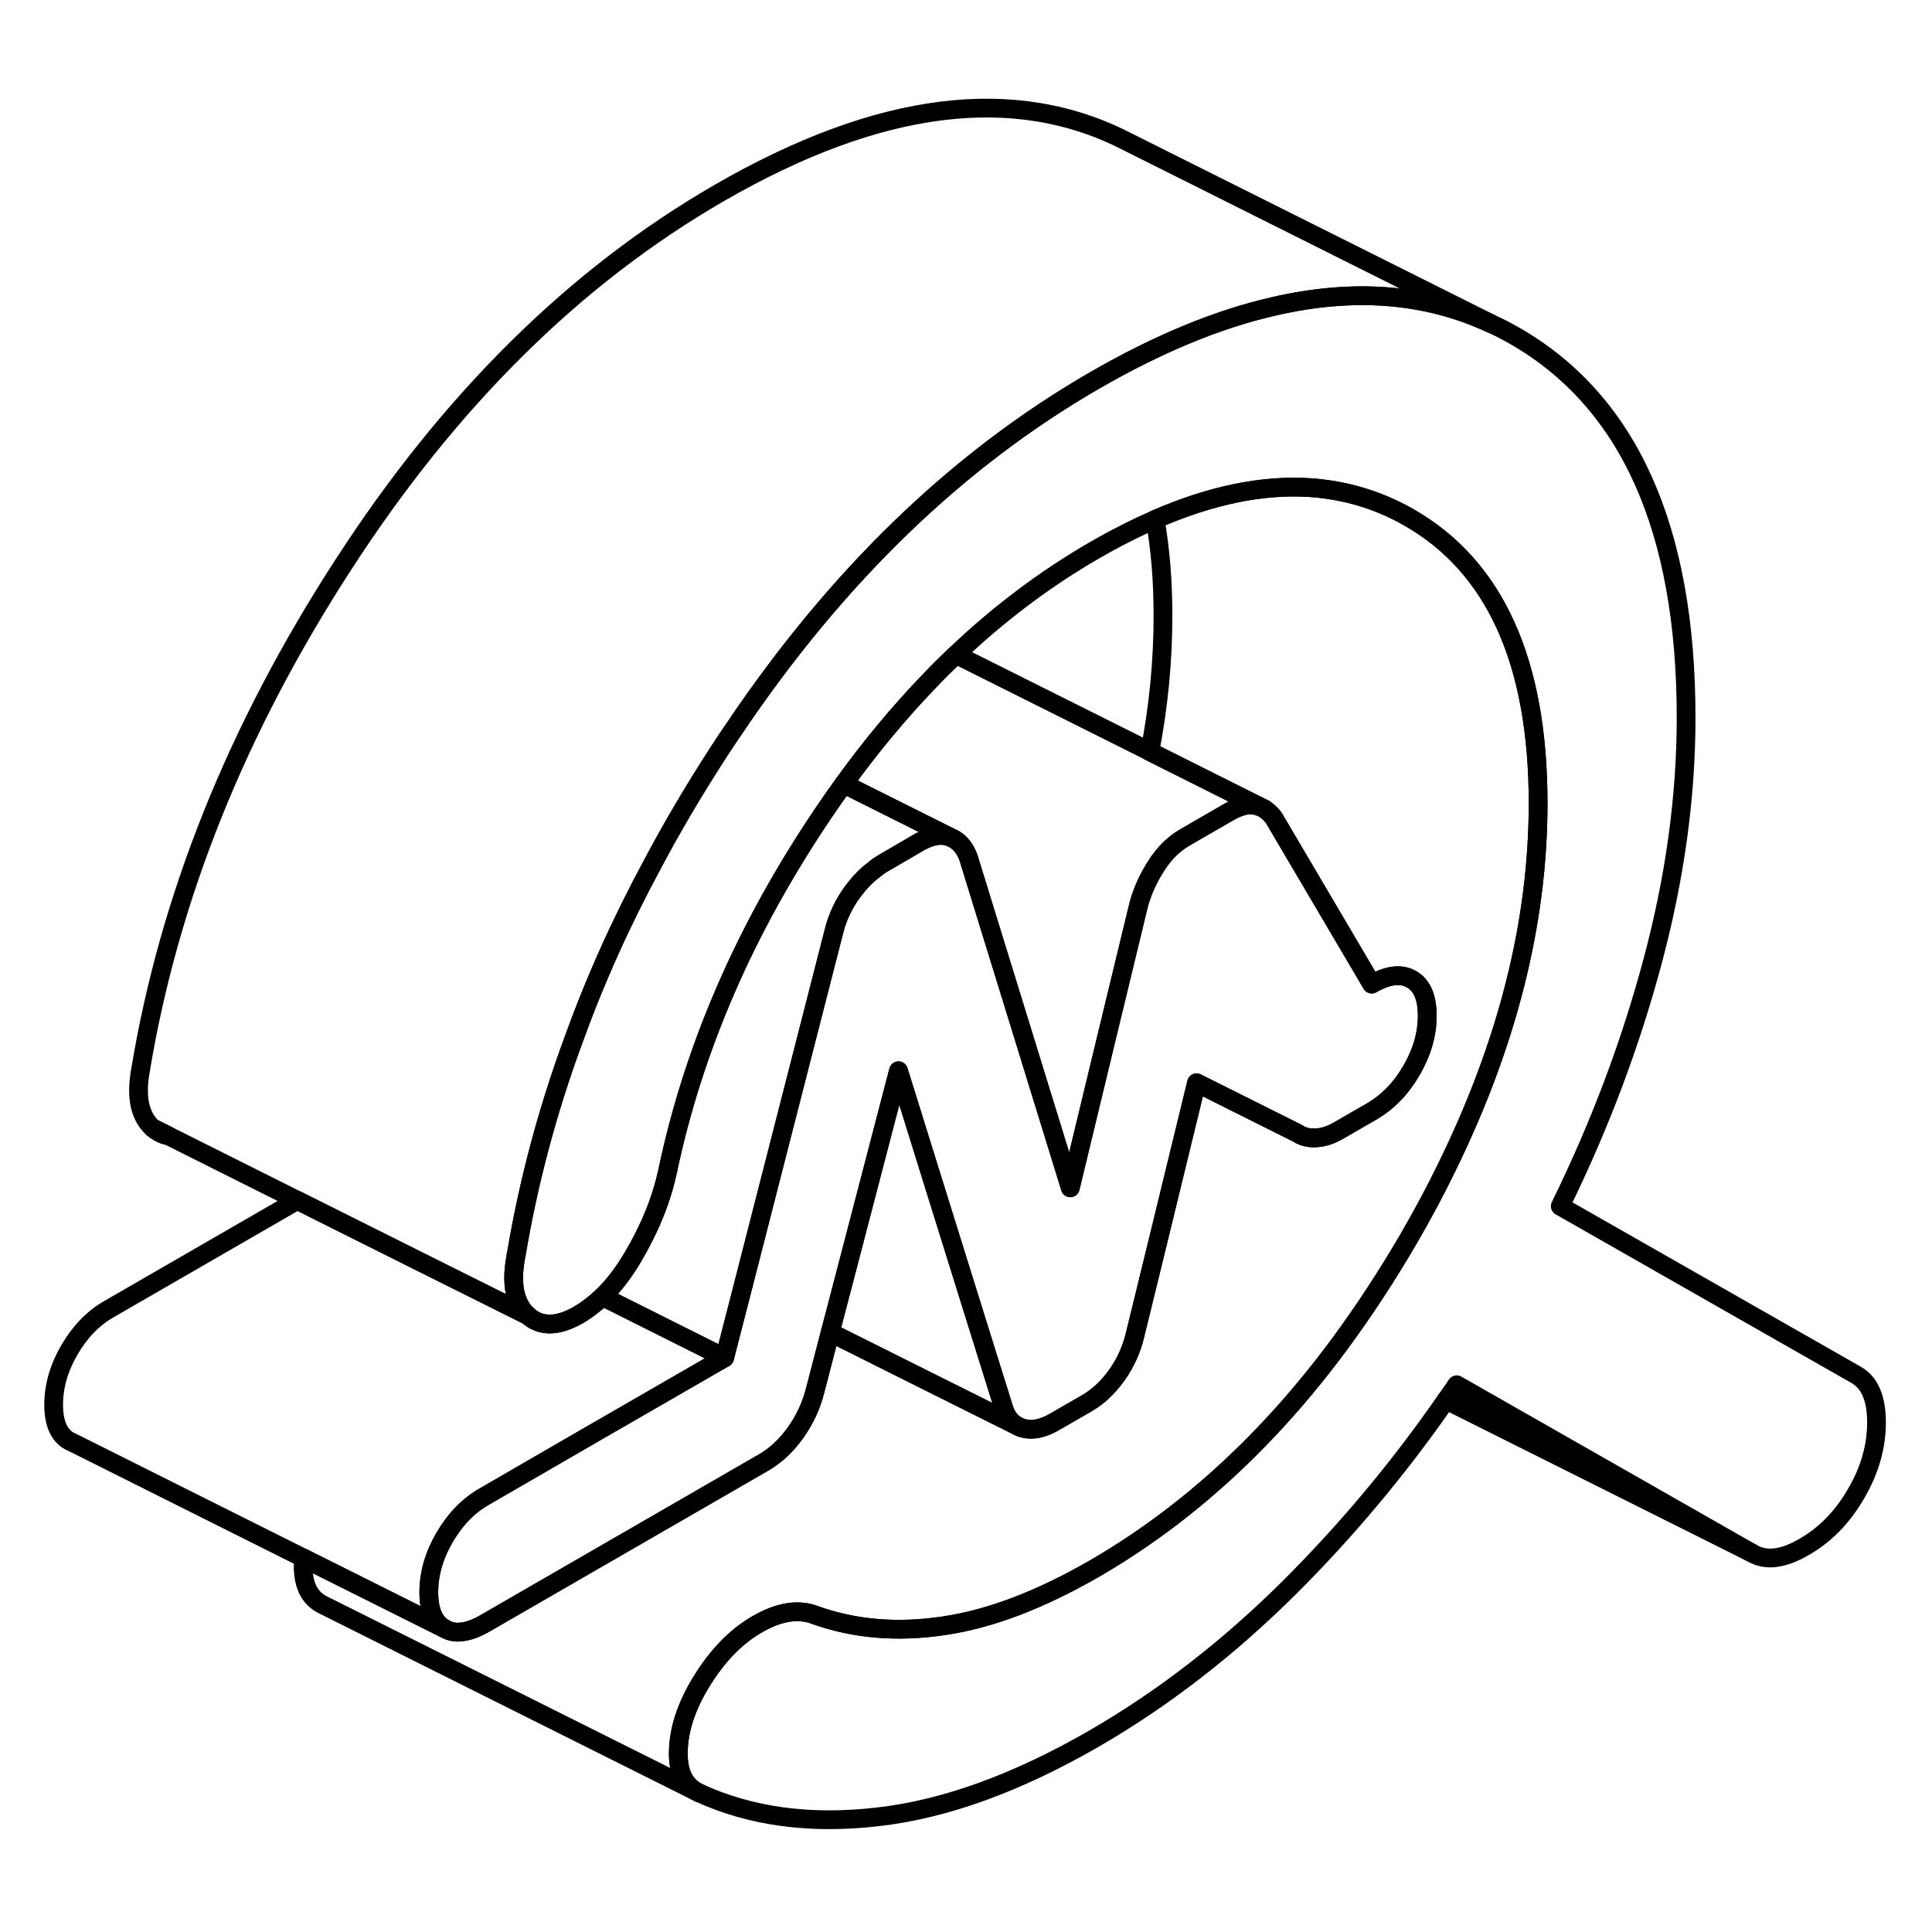 <svg width="48" height="48" viewBox="0 0 103 96" fill="none" xmlns="http://www.w3.org/2000/svg" stroke-width="1px"
     stroke-linecap="round" stroke-linejoin="round">
    <path d="M100.041 72.335C100.041 73.625 99.681 74.885 98.951 76.135C98.231 77.375 97.311 78.325 96.191 78.965C95.081 79.615 94.161 79.735 93.431 79.315L77.661 70.325C77.471 70.605 77.291 70.875 77.091 71.145C74.561 74.795 71.771 78.115 68.741 81.135C65.491 84.365 62.031 87.045 58.351 89.175C54.211 91.565 50.351 92.965 46.761 93.365C43.181 93.775 40.011 93.345 37.251 92.075C36.461 91.705 36.101 90.915 36.171 89.705C36.231 88.495 36.691 87.235 37.551 85.905C38.401 84.585 39.391 83.625 40.511 83.015C41.621 82.405 42.611 82.275 43.461 82.605C45.561 83.355 47.851 83.545 50.311 83.175C52.781 82.815 55.451 81.795 58.351 80.125C63.251 77.285 67.611 73.305 71.411 68.165C72.701 66.415 73.931 64.545 75.101 62.535C75.831 61.275 76.511 60.015 77.121 58.755C80.371 52.135 82.001 45.665 82.001 39.325C82.001 31.785 79.701 26.695 75.101 24.075C73.471 23.145 71.711 22.625 69.831 22.495C67.311 22.335 64.561 22.895 61.581 24.195C60.531 24.655 59.461 25.195 58.351 25.835C55.741 27.345 53.271 29.195 50.961 31.395C50.471 31.865 49.991 32.335 49.521 32.835C47.931 34.485 46.421 36.305 44.981 38.295C44.621 38.795 44.261 39.305 43.911 39.825C39.731 46.005 36.961 52.395 35.581 58.995C35.321 60.175 34.891 61.355 34.281 62.535C34.131 62.825 33.971 63.125 33.801 63.415C33.291 64.295 32.731 65.035 32.121 65.625C31.711 66.015 31.291 66.335 30.851 66.595C29.731 67.235 28.831 67.255 28.141 66.635C27.451 66.015 27.231 64.985 27.491 63.555C27.491 63.485 27.511 63.405 27.531 63.335C28.171 59.535 29.171 55.765 30.541 52.035C31.691 48.835 33.111 45.665 34.811 42.525C35.861 40.545 37.021 38.585 38.291 36.625C38.561 36.205 38.841 35.785 39.131 35.365C44.621 27.205 51.031 21.015 58.351 16.785C61.731 14.835 64.911 13.515 67.901 12.835C72.171 11.845 76.031 12.145 79.491 13.755L79.531 13.775C79.931 13.955 80.331 14.165 80.721 14.385C86.831 17.875 89.891 24.665 89.891 34.765C89.891 38.995 89.291 43.305 88.111 47.725C86.931 52.145 85.291 56.505 83.181 60.805L98.951 69.795C99.681 70.205 100.041 71.055 100.041 72.335Z" stroke="currentColor" stroke-linejoin="round"/>
    <path d="M8.141 56.635C8.391 56.855 8.671 57.005 8.981 57.055L8.141 56.635Z" stroke="currentColor" stroke-linejoin="round"/>
    <path d="M82.001 39.325C82.001 45.665 80.371 52.135 77.121 58.755C76.511 60.015 75.831 61.275 75.101 62.535C73.931 64.545 72.701 66.415 71.411 68.165C67.611 73.305 63.251 77.285 58.351 80.125C55.451 81.795 52.781 82.815 50.311 83.175C47.851 83.545 45.561 83.355 43.461 82.605C42.611 82.275 41.621 82.405 40.511 83.015C39.391 83.625 38.401 84.585 37.551 85.905C36.691 87.235 36.231 88.495 36.171 89.705C36.101 90.915 36.461 91.705 37.251 92.075L17.251 82.075C16.461 81.705 16.101 80.915 16.171 79.705C16.171 79.655 16.181 79.615 16.181 79.565L23.701 83.325C23.901 83.445 24.121 83.505 24.351 83.515C24.411 83.515 24.471 83.515 24.541 83.505C24.921 83.485 25.341 83.335 25.821 83.065L40.701 74.475C41.361 74.095 41.931 73.555 42.431 72.855C42.921 72.155 43.261 71.415 43.461 70.615L44.261 67.535L49.641 70.225L54.211 72.505L54.291 72.545C54.371 72.585 54.461 72.625 54.551 72.645C55.041 72.775 55.591 72.665 56.181 72.325L57.951 71.305C58.541 70.965 59.071 70.465 59.531 69.825C59.991 69.185 60.321 68.465 60.511 67.675L61.741 62.645L63.791 54.225L69.171 56.915C69.361 57.045 69.581 57.125 69.831 57.155C70.321 57.205 70.831 57.085 71.361 56.775L72.501 56.115L73.131 55.755C73.981 55.255 74.691 54.535 75.251 53.565C75.811 52.605 76.091 51.635 76.091 50.655C76.091 49.675 75.811 49.025 75.251 48.705C74.691 48.385 73.981 48.475 73.131 48.965L67.911 40.105C67.801 39.955 67.671 39.825 67.541 39.725C67.471 39.665 67.411 39.615 67.331 39.585L67.141 39.495L61.301 36.575C61.771 34.135 62.001 31.725 62.001 29.325C62.001 27.465 61.861 25.755 61.581 24.195C64.561 22.895 67.311 22.335 69.831 22.495C71.711 22.625 73.471 23.145 75.101 24.075C79.701 26.695 82.001 31.785 82.001 39.325Z" stroke="currentColor" stroke-linejoin="round"/>
    <path d="M76.091 50.655C76.091 51.635 75.811 52.605 75.251 53.565C74.691 54.535 73.981 55.255 73.131 55.755L72.501 56.115L71.361 56.775C70.831 57.085 70.321 57.205 69.831 57.155C69.581 57.125 69.361 57.045 69.171 56.915L63.791 54.225L61.741 62.645L60.511 67.675C60.321 68.465 59.991 69.185 59.531 69.825C59.071 70.465 58.541 70.965 57.951 71.305L56.181 72.325C55.591 72.665 55.041 72.775 54.551 72.645C54.461 72.625 54.371 72.585 54.291 72.545L54.211 72.505C53.891 72.325 53.661 72.025 53.521 71.605L52.211 67.415L49.921 60.075L47.901 53.585L44.811 65.435L44.261 67.535L43.461 70.615C43.261 71.415 42.921 72.155 42.431 72.855C41.931 73.555 41.361 74.095 40.701 74.475L25.821 83.065C25.341 83.335 24.921 83.485 24.541 83.505C24.471 83.515 24.411 83.515 24.351 83.515C24.121 83.505 23.901 83.445 23.701 83.325C23.141 83.015 22.861 82.365 22.861 81.385C22.861 80.405 23.141 79.425 23.701 78.465C24.261 77.505 24.961 76.775 25.821 76.285L31.661 72.905L38.631 68.885L39.581 65.195L44.451 46.185C44.641 45.395 44.991 44.665 45.481 44.005C45.831 43.545 46.201 43.155 46.601 42.865C46.761 42.725 46.931 42.605 47.111 42.505L48.981 41.415C49.641 41.035 50.201 40.945 50.661 41.135C51.121 41.315 51.451 41.695 51.641 42.255L52.781 45.955L53.791 49.225L54.911 52.855L57.061 59.825L58.991 51.825L60.711 44.715C60.911 43.995 61.221 43.305 61.651 42.645C62.071 41.985 62.581 41.485 63.171 41.145L65.541 39.775C66.071 39.475 66.531 39.355 66.921 39.435C66.991 39.455 67.081 39.475 67.141 39.495L67.331 39.585C67.411 39.615 67.471 39.665 67.541 39.725C67.671 39.825 67.801 39.955 67.911 40.105L73.131 48.965C73.981 48.475 74.691 48.385 75.251 48.705C75.811 49.025 76.091 49.675 76.091 50.655Z" stroke="currentColor" stroke-linejoin="round"/>
    <path d="M93.432 79.315L77.092 71.145" stroke="currentColor" stroke-linejoin="round"/>
    <path d="M38.631 68.885L31.661 72.905L25.821 76.285C24.961 76.775 24.261 77.505 23.701 78.465C23.141 79.425 22.861 80.405 22.861 81.385C22.861 82.365 23.141 83.015 23.701 83.325L16.181 79.565L3.871 73.405L3.701 73.325C3.141 73.015 2.861 72.365 2.861 71.385C2.861 70.405 3.141 69.425 3.701 68.465C4.261 67.505 4.961 66.775 5.821 66.285L15.851 60.495L21.891 63.515L28.141 66.635C28.831 67.255 29.731 67.235 30.851 66.595C31.291 66.335 31.711 66.015 32.121 65.625L38.631 68.885Z" stroke="currentColor" stroke-linejoin="round"/>
    <path d="M54.212 72.505L49.642 70.225L44.262 67.535L44.812 65.435L47.902 53.585L49.922 60.075L52.212 67.415L53.522 71.605C53.662 72.025 53.892 72.325 54.212 72.505Z" stroke="currentColor" stroke-linejoin="round"/>
    <path d="M50.661 41.135C50.201 40.945 49.641 41.035 48.981 41.415L47.111 42.505C46.931 42.605 46.761 42.725 46.601 42.865C46.201 43.155 45.831 43.545 45.481 44.005C44.991 44.665 44.641 45.395 44.451 46.185L39.581 65.195L38.631 68.885L32.121 65.625C32.731 65.035 33.291 64.295 33.801 63.415C33.971 63.125 34.131 62.825 34.281 62.535C34.891 61.355 35.321 60.175 35.581 58.995C36.961 52.395 39.731 46.005 43.911 39.825C44.261 39.305 44.621 38.795 44.981 38.295L50.661 41.135Z" stroke="currentColor" stroke-linejoin="round"/>
    <path d="M67.141 39.495C67.081 39.475 66.99 39.455 66.921 39.435C66.531 39.355 66.07 39.475 65.54 39.775L63.17 41.145C62.581 41.485 62.071 41.985 61.651 42.645C61.221 43.305 60.91 43.995 60.71 44.715L58.99 51.825L57.06 59.825L54.91 52.855L53.791 49.225L52.781 45.955L51.641 42.255C51.45 41.695 51.12 41.315 50.66 41.135L44.98 38.295C46.42 36.305 47.93 34.485 49.52 32.835C49.99 32.335 50.47 31.865 50.96 31.395L61.3 36.565L67.141 39.495Z" stroke="currentColor" stroke-linejoin="round"/>
    <path d="M79.491 13.755C76.031 12.145 72.171 11.845 67.901 12.835C64.911 13.515 61.731 14.835 58.351 16.785C51.031 21.015 44.621 27.205 39.131 35.365C38.841 35.785 38.561 36.205 38.291 36.625C37.021 38.585 35.861 40.545 34.811 42.525C33.111 45.665 31.691 48.835 30.541 52.035C29.171 55.765 28.171 59.535 27.531 63.335C27.511 63.405 27.501 63.485 27.491 63.555C27.231 64.985 27.451 66.015 28.141 66.635L21.891 63.515L15.851 60.495L8.981 57.055L8.141 56.635C7.451 56.015 7.231 54.985 7.491 53.555C9.011 44.385 12.601 35.405 18.291 26.625C23.971 17.835 30.661 11.225 38.351 6.785C46.871 1.865 54.141 0.955 60.141 4.075L79.491 13.755Z" stroke="currentColor" stroke-linejoin="round"/>
</svg>